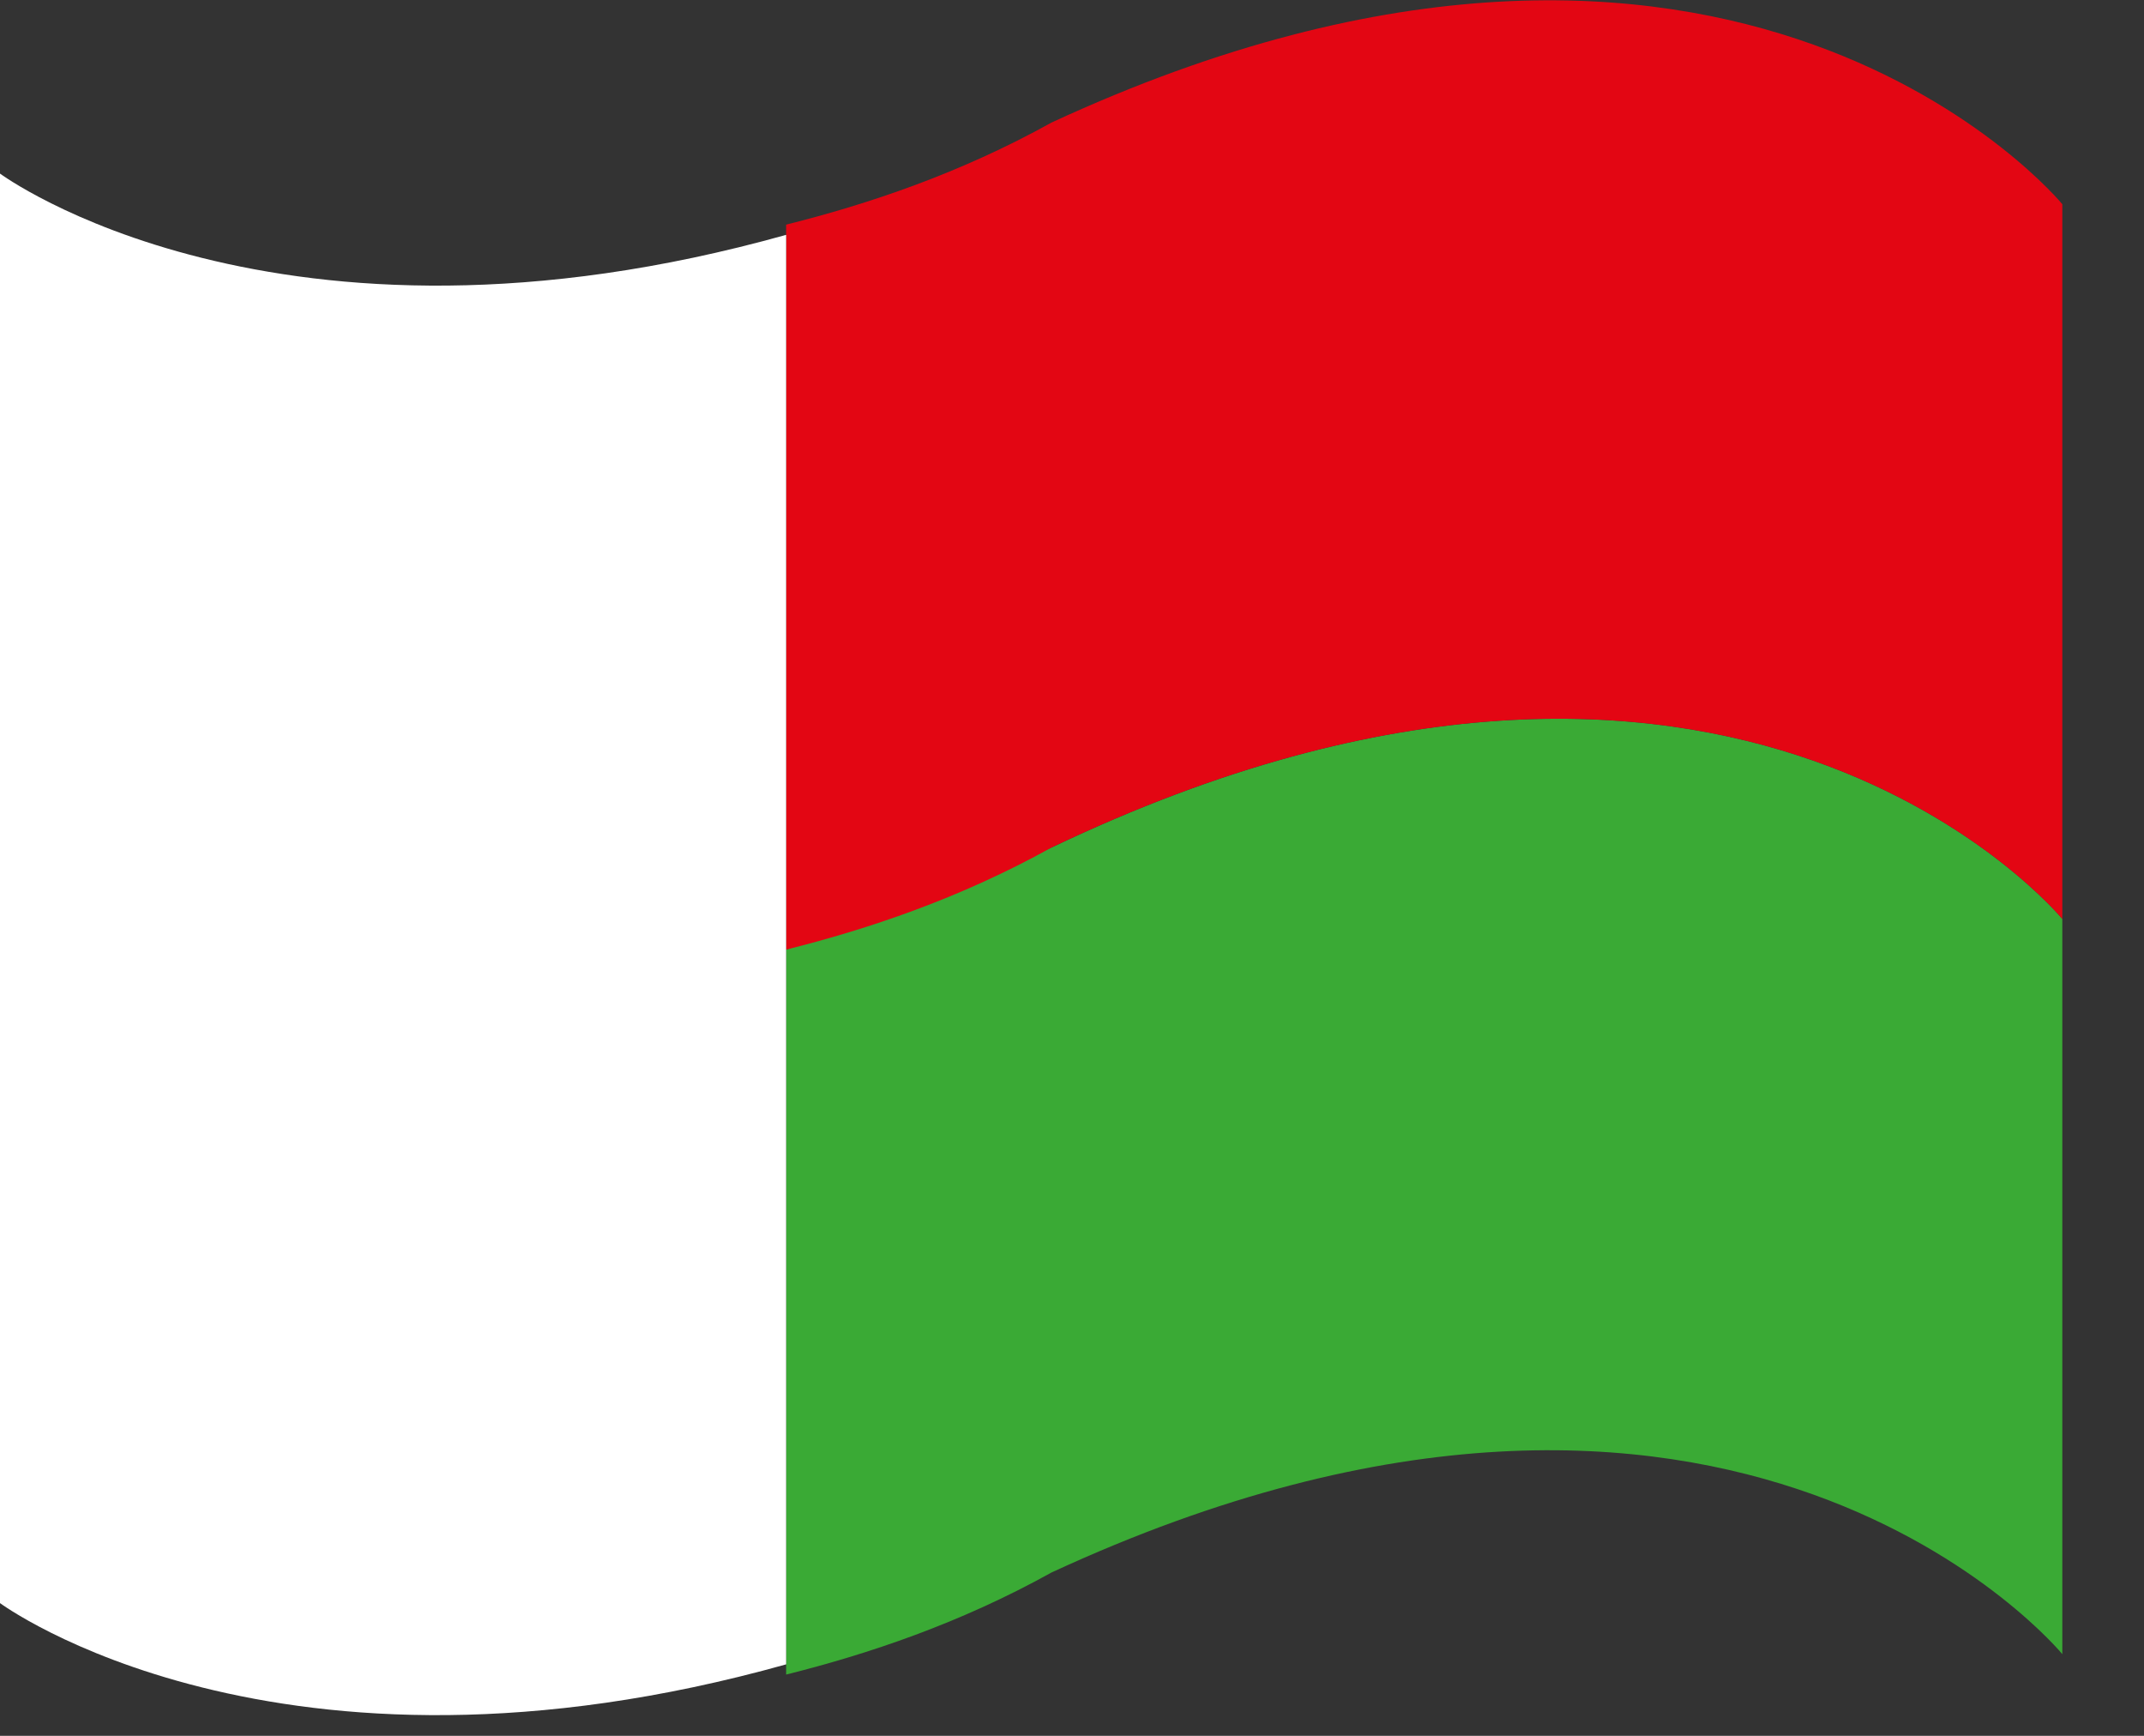 <svg width="21" height="17" viewBox="0 0 21 17" fill="none" xmlns="http://www.w3.org/2000/svg">
<rect x="0" y="0" width="21" height="17" fill="#333333" stroke="none"/>
<path d="M10.3 8.3C9.4 8.7 8.5 9 7.7 9.3V16.4C8.5 16.2 9.4 15.9 10.3 15.4C17 12.3 20.2 16.2 20.2 16.2V9C20.2 9 17 5.1 10.3 8.3Z" fill="#3AAA35"/>
<path d="M10.3 1.2C9.4 1.7 8.5 2 7.7 2.2V9.3C8.5 9.1 9.4 8.8 10.3 8.3C17 5.1 20.2 9 20.2 9V2C20.2 2 17 -1.9 10.3 1.2Z" fill="#E30613"/>
<path d="M0 1.7V8.7V15.7C0 15.7 2.7 17.7 7.7 16.3V9.3V2.3C2.7 3.7 0 1.7 0 1.7Z" fill="white"/>
</svg>
